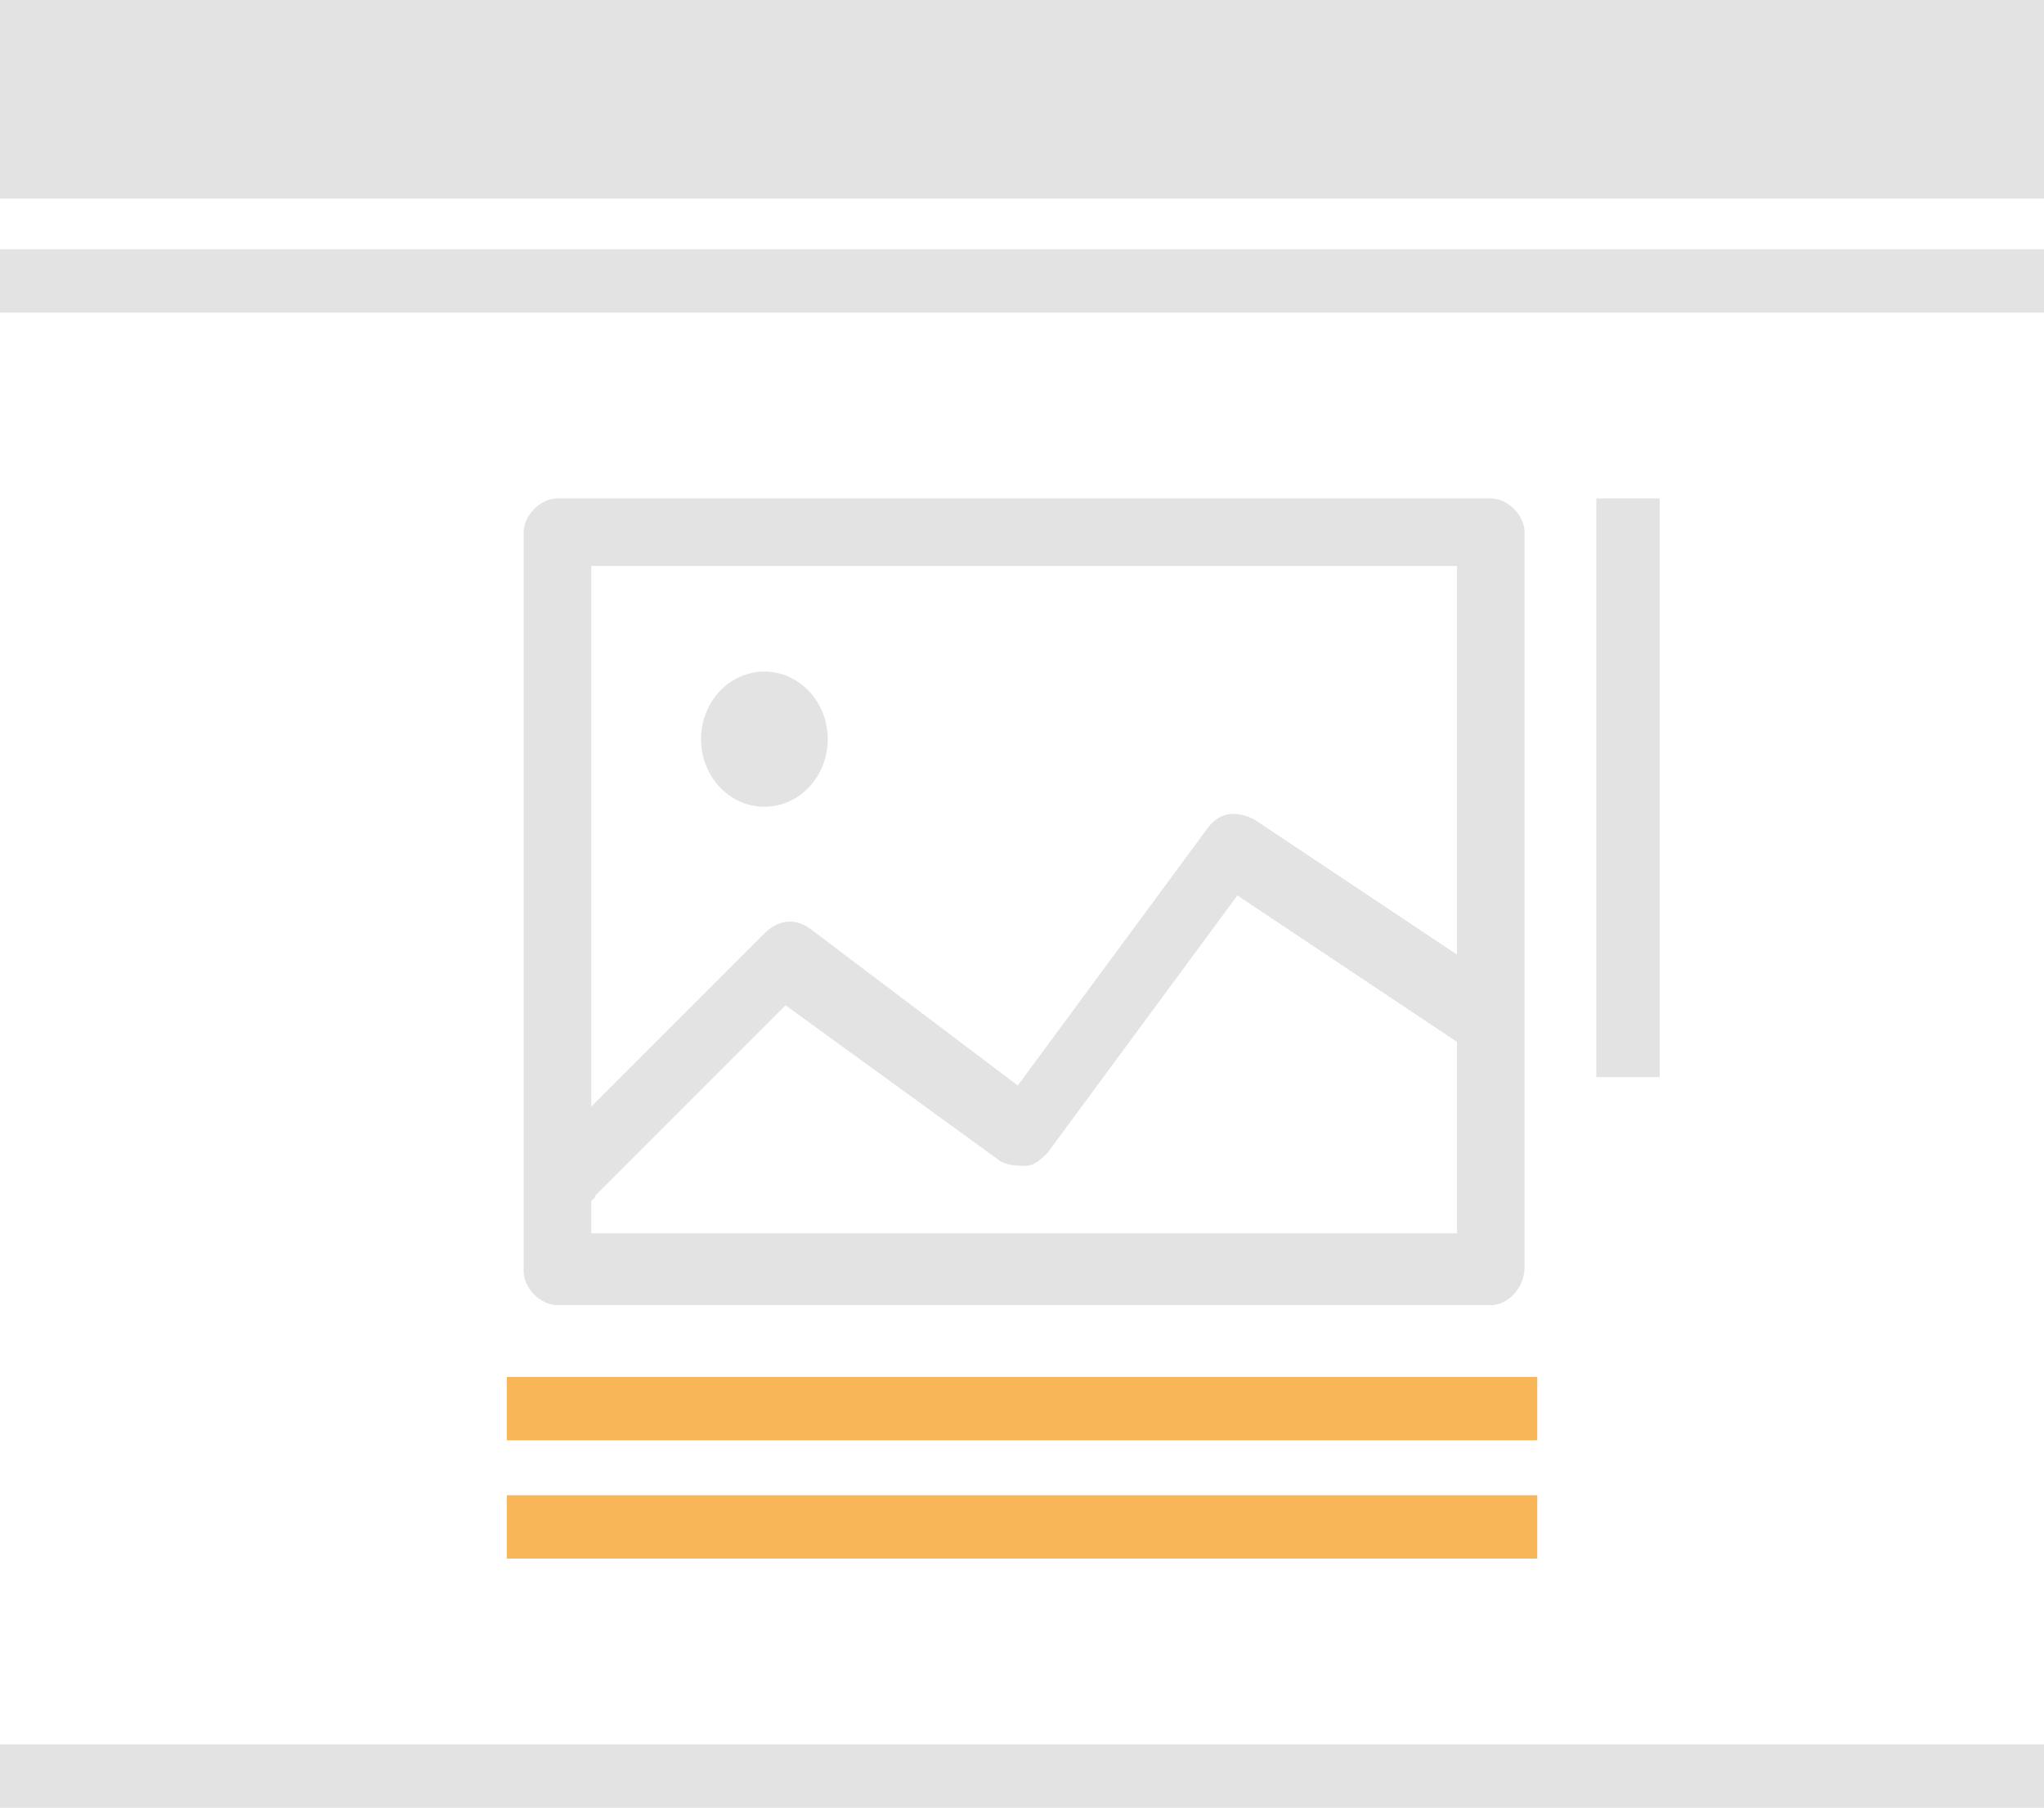 <?xml version="1.0" encoding="utf-8"?>
<!-- Generator: Adobe Illustrator 25.3.1, SVG Export Plug-In . SVG Version: 6.00 Build 0)  -->
<svg version="1.1" id="Layer_1" xmlns="http://www.w3.org/2000/svg" xmlns:xlink="http://www.w3.org/1999/xlink" x="0px" y="0px"
	 viewBox="0 0 48.4 42.8" style="enable-background:new 0 0 48.4 42.8;" xml:space="preserve">
<style type="text/css">
	.st0{fill:#F9B659;}
	.st1{fill:#E3E3E3;}
</style>
<g>
	<rect x="12" y="35.4" class="st0" width="24.4" height="1.5"/>
	<rect x="12" y="32.6" class="st0" width="24.4" height="1.5"/>
	<rect y="41.3" class="st1" width="48.4" height="1.5"/>
	<rect y="5.9" class="st1" width="48.4" height="1.5"/>
	<rect class="st1" width="48.4" height="4.7"/>
</g>
<path class="st1" d="M35.3,30.9H13.2c-0.4,0-0.8-0.4-0.8-0.8V12.6c0-0.4,0.4-0.8,0.8-0.8h22.1c0.4,0,0.8,0.4,0.8,0.8V30
	C36.1,30.5,35.7,30.9,35.3,30.9z M14,29.2h20.5V13.4H14V29.2z"/>
<ellipse class="st1" cx="18.1" cy="17.5" rx="1.5" ry="1.6"/>
<path class="st1" d="M13.7,28.5c-0.2,0-0.4-0.1-0.6-0.2c-0.3-0.3-0.3-0.9,0-1.2l5-5c0.3-0.3,0.7-0.4,1.1-0.1l4.9,3.7l4.5-6.1
	c0.3-0.4,0.7-0.4,1.1-0.2l5.7,3.8c0.4,0.2,0.5,0.8,0.2,1.2c-0.2,0.4-0.8,0.5-1.2,0.2l-5.1-3.4l-4.5,6.1c-0.1,0.1-0.3,0.3-0.5,0.3
	s-0.4,0-0.6-0.1l-5.1-3.7l-4.5,4.5C14.1,28.4,13.9,28.5,13.7,28.5z"/>
<rect x="37.8" y="11.8" class="st1" width="1.5" height="13.7"/>
</svg>
